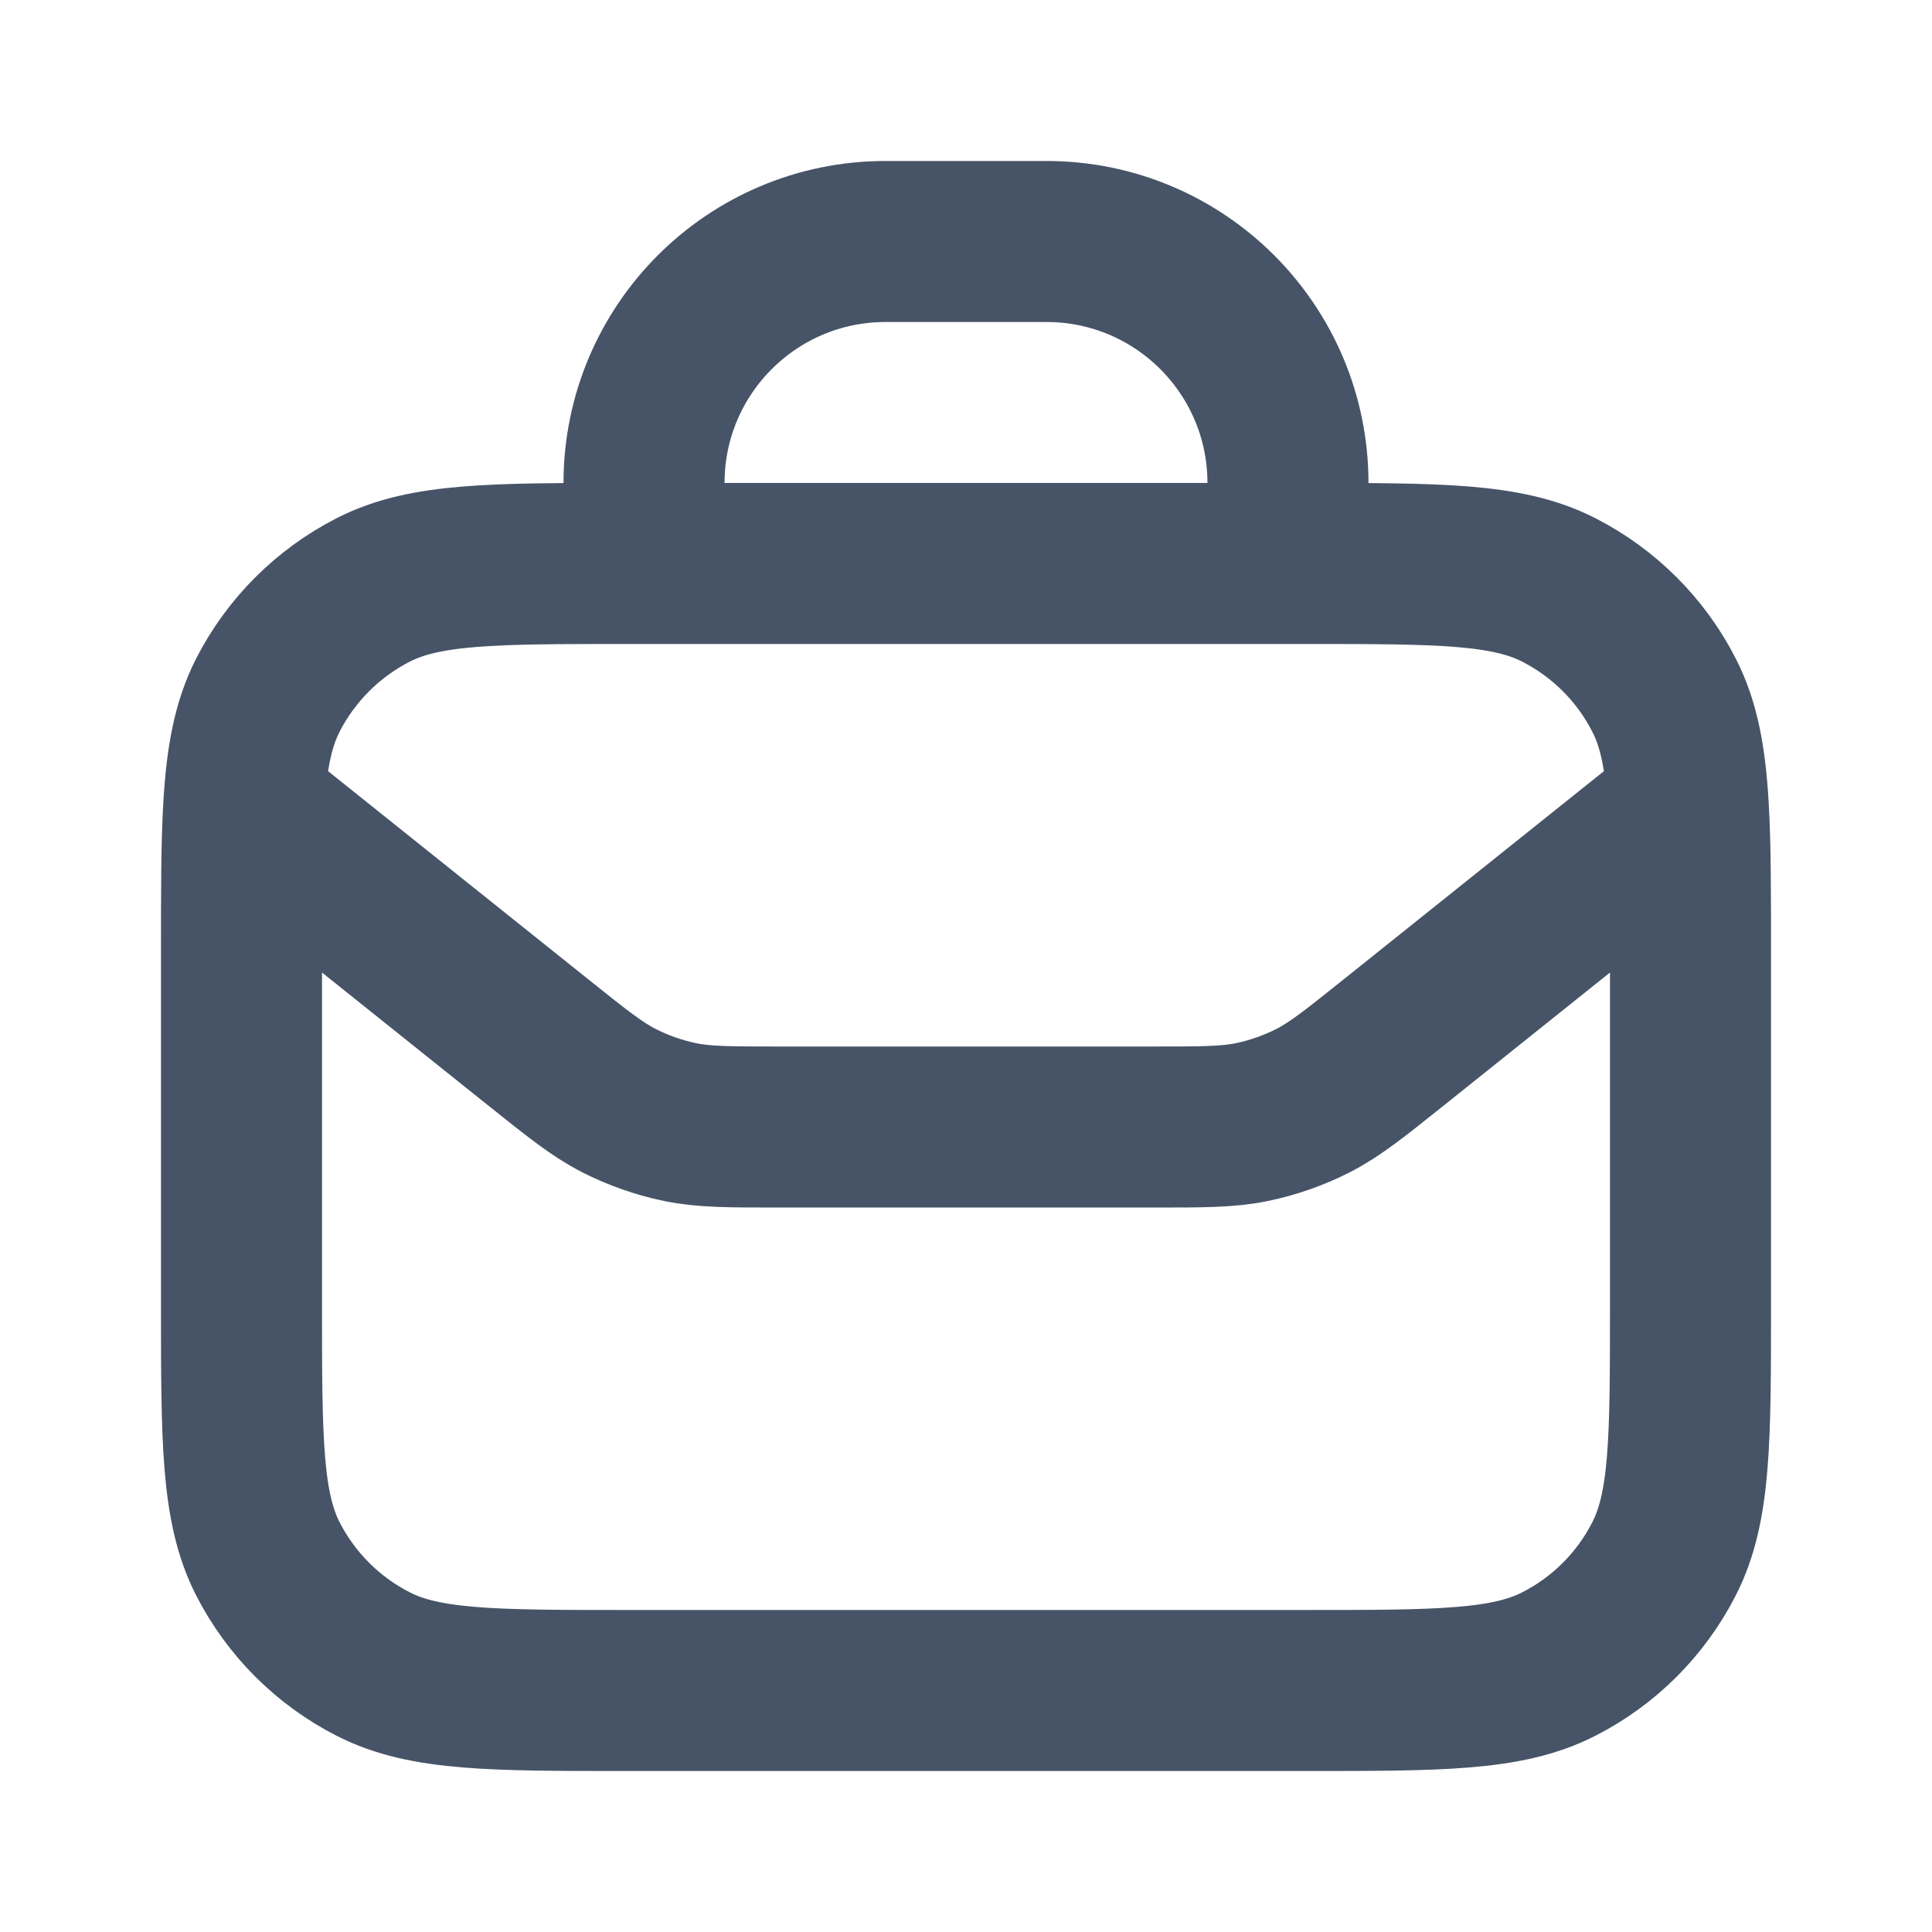 <svg xmlns="http://www.w3.org/2000/svg" width="20" height="20" viewBox="0 0 20 20" fill="none">
    <path
        d="M2.523 8.352L5.571 10.79C5.977 11.115 6.18 11.277 6.406 11.393C6.607 11.495 6.82 11.57 7.041 11.616C7.29 11.667 7.55 11.667 8.07 11.667H11.93C12.45 11.667 12.71 11.667 12.959 11.616C13.18 11.57 13.393 11.495 13.594 11.393C13.82 11.277 14.023 11.115 14.429 10.79L17.477 8.352M2.523 8.352C2.5 8.741 2.5 9.22 2.5 9.833V13.5C2.5 14.9 2.5 15.6 2.772 16.135C3.012 16.605 3.395 16.988 3.865 17.227C4.4 17.5 5.1 17.5 6.5 17.5H13.5C14.9 17.5 15.6 17.5 16.135 17.227C16.605 16.988 16.988 16.605 17.227 16.135C17.5 15.6 17.5 14.9 17.5 13.5V9.833C17.5 9.22 17.5 8.741 17.477 8.352M2.523 8.352C2.552 7.852 2.619 7.499 2.772 7.198C3.012 6.728 3.395 6.346 3.865 6.106C4.4 5.833 5.1 5.833 6.5 5.833H6.667M17.477 8.352C17.448 7.852 17.381 7.499 17.227 7.198C16.988 6.728 16.605 6.346 16.135 6.106C15.6 5.833 14.9 5.833 13.5 5.833H13.333M6.667 5.833V5C6.667 3.619 7.786 2.5 9.167 2.5H10.833C12.214 2.5 13.333 3.619 13.333 5V5.833M6.667 5.833H13.333"
        stroke="#475467" stroke-width="1.667" stroke-linecap="round"
        stroke-linejoin="round"></path>
</svg>